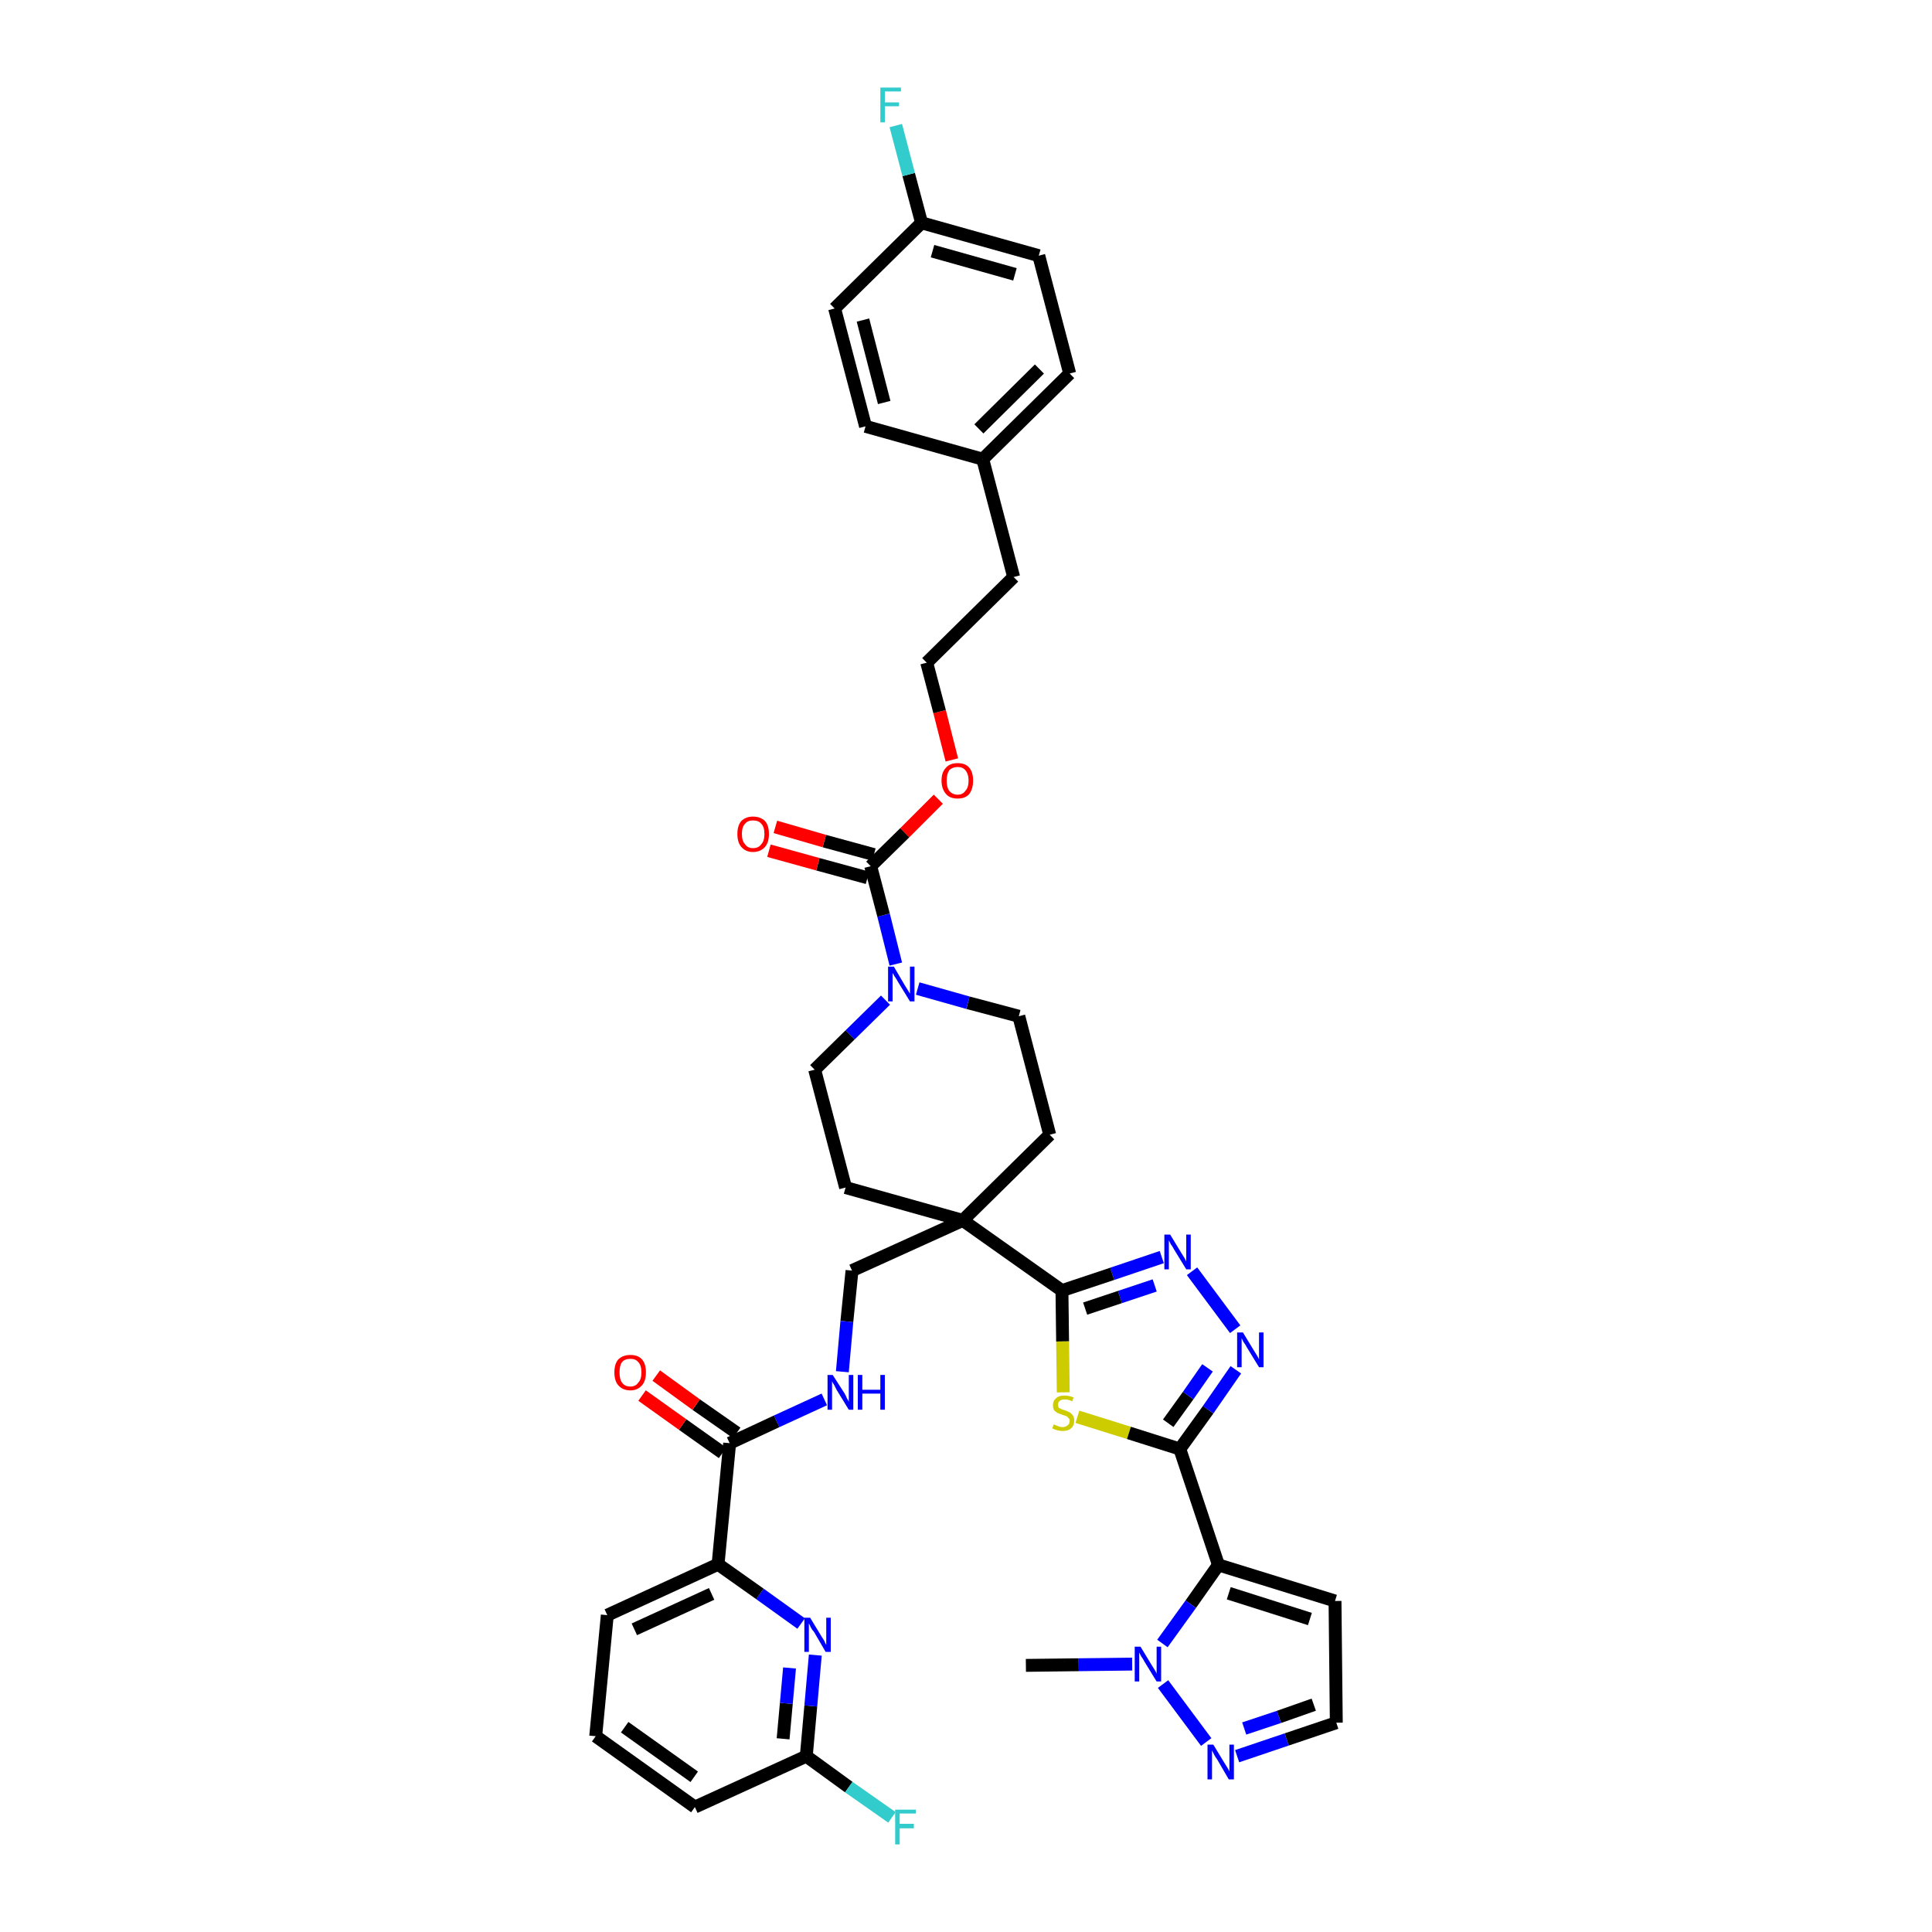 <?xml version='1.0' encoding='iso-8859-1'?>
<svg version='1.1' baseProfile='full'
              xmlns='http://www.w3.org/2000/svg'
                      xmlns:rdkit='http://www.rdkit.org/xml'
                      xmlns:xlink='http://www.w3.org/1999/xlink'
                  xml:space='preserve'
width='300px' height='300px' viewBox='0 0 300 300'>
<!-- END OF HEADER -->
<path class='bond-0 atom-0 atom-1' d='M 159.3,258.6 L 167.5,258.5' style='fill:none;fill-rule:evenodd;stroke:#000000;stroke-width:2.0px;stroke-linecap:butt;stroke-linejoin:miter;stroke-opacity:1' />
<path class='bond-0 atom-0 atom-1' d='M 167.5,258.5 L 175.8,258.4' style='fill:none;fill-rule:evenodd;stroke:#0000FF;stroke-width:2.0px;stroke-linecap:butt;stroke-linejoin:miter;stroke-opacity:1' />
<path class='bond-1 atom-1 atom-2' d='M 180.6,261.5 L 187.3,270.5' style='fill:none;fill-rule:evenodd;stroke:#0000FF;stroke-width:2.0px;stroke-linecap:butt;stroke-linejoin:miter;stroke-opacity:1' />
<path class='bond-39 atom-5 atom-1' d='M 189.2,243.0 L 184.9,249.1' style='fill:none;fill-rule:evenodd;stroke:#000000;stroke-width:2.0px;stroke-linecap:butt;stroke-linejoin:miter;stroke-opacity:1' />
<path class='bond-39 atom-5 atom-1' d='M 184.9,249.1 L 180.5,255.2' style='fill:none;fill-rule:evenodd;stroke:#0000FF;stroke-width:2.0px;stroke-linecap:butt;stroke-linejoin:miter;stroke-opacity:1' />
<path class='bond-2 atom-2 atom-3' d='M 192.1,272.7 L 199.8,270.1' style='fill:none;fill-rule:evenodd;stroke:#0000FF;stroke-width:2.0px;stroke-linecap:butt;stroke-linejoin:miter;stroke-opacity:1' />
<path class='bond-2 atom-2 atom-3' d='M 199.8,270.1 L 207.5,267.5' style='fill:none;fill-rule:evenodd;stroke:#000000;stroke-width:2.0px;stroke-linecap:butt;stroke-linejoin:miter;stroke-opacity:1' />
<path class='bond-2 atom-2 atom-3' d='M 193.2,268.4 L 198.6,266.6' style='fill:none;fill-rule:evenodd;stroke:#0000FF;stroke-width:2.0px;stroke-linecap:butt;stroke-linejoin:miter;stroke-opacity:1' />
<path class='bond-2 atom-2 atom-3' d='M 198.6,266.6 L 204.0,264.7' style='fill:none;fill-rule:evenodd;stroke:#000000;stroke-width:2.0px;stroke-linecap:butt;stroke-linejoin:miter;stroke-opacity:1' />
<path class='bond-3 atom-3 atom-4' d='M 207.5,267.5 L 207.3,248.6' style='fill:none;fill-rule:evenodd;stroke:#000000;stroke-width:2.0px;stroke-linecap:butt;stroke-linejoin:miter;stroke-opacity:1' />
<path class='bond-4 atom-4 atom-5' d='M 207.3,248.6 L 189.2,243.0' style='fill:none;fill-rule:evenodd;stroke:#000000;stroke-width:2.0px;stroke-linecap:butt;stroke-linejoin:miter;stroke-opacity:1' />
<path class='bond-4 atom-4 atom-5' d='M 203.4,251.4 L 190.8,247.4' style='fill:none;fill-rule:evenodd;stroke:#000000;stroke-width:2.0px;stroke-linecap:butt;stroke-linejoin:miter;stroke-opacity:1' />
<path class='bond-5 atom-5 atom-6' d='M 189.2,243.0 L 183.2,225.0' style='fill:none;fill-rule:evenodd;stroke:#000000;stroke-width:2.0px;stroke-linecap:butt;stroke-linejoin:miter;stroke-opacity:1' />
<path class='bond-6 atom-6 atom-7' d='M 183.2,225.0 L 187.6,218.9' style='fill:none;fill-rule:evenodd;stroke:#000000;stroke-width:2.0px;stroke-linecap:butt;stroke-linejoin:miter;stroke-opacity:1' />
<path class='bond-6 atom-6 atom-7' d='M 187.6,218.9 L 191.9,212.7' style='fill:none;fill-rule:evenodd;stroke:#0000FF;stroke-width:2.0px;stroke-linecap:butt;stroke-linejoin:miter;stroke-opacity:1' />
<path class='bond-6 atom-6 atom-7' d='M 181.4,221.0 L 184.5,216.7' style='fill:none;fill-rule:evenodd;stroke:#000000;stroke-width:2.0px;stroke-linecap:butt;stroke-linejoin:miter;stroke-opacity:1' />
<path class='bond-6 atom-6 atom-7' d='M 184.5,216.7 L 187.5,212.4' style='fill:none;fill-rule:evenodd;stroke:#0000FF;stroke-width:2.0px;stroke-linecap:butt;stroke-linejoin:miter;stroke-opacity:1' />
<path class='bond-40 atom-39 atom-6' d='M 167.3,220.0 L 175.3,222.5' style='fill:none;fill-rule:evenodd;stroke:#CCCC00;stroke-width:2.0px;stroke-linecap:butt;stroke-linejoin:miter;stroke-opacity:1' />
<path class='bond-40 atom-39 atom-6' d='M 175.3,222.5 L 183.2,225.0' style='fill:none;fill-rule:evenodd;stroke:#000000;stroke-width:2.0px;stroke-linecap:butt;stroke-linejoin:miter;stroke-opacity:1' />
<path class='bond-7 atom-7 atom-8' d='M 191.8,206.4 L 185.1,197.4' style='fill:none;fill-rule:evenodd;stroke:#0000FF;stroke-width:2.0px;stroke-linecap:butt;stroke-linejoin:miter;stroke-opacity:1' />
<path class='bond-8 atom-8 atom-9' d='M 180.4,195.2 L 172.7,197.8' style='fill:none;fill-rule:evenodd;stroke:#0000FF;stroke-width:2.0px;stroke-linecap:butt;stroke-linejoin:miter;stroke-opacity:1' />
<path class='bond-8 atom-8 atom-9' d='M 172.7,197.8 L 164.9,200.4' style='fill:none;fill-rule:evenodd;stroke:#000000;stroke-width:2.0px;stroke-linecap:butt;stroke-linejoin:miter;stroke-opacity:1' />
<path class='bond-8 atom-8 atom-9' d='M 179.3,199.6 L 173.9,201.4' style='fill:none;fill-rule:evenodd;stroke:#0000FF;stroke-width:2.0px;stroke-linecap:butt;stroke-linejoin:miter;stroke-opacity:1' />
<path class='bond-8 atom-8 atom-9' d='M 173.9,201.4 L 168.5,203.2' style='fill:none;fill-rule:evenodd;stroke:#000000;stroke-width:2.0px;stroke-linecap:butt;stroke-linejoin:miter;stroke-opacity:1' />
<path class='bond-9 atom-9 atom-10' d='M 164.9,200.4 L 149.5,189.5' style='fill:none;fill-rule:evenodd;stroke:#000000;stroke-width:2.0px;stroke-linecap:butt;stroke-linejoin:miter;stroke-opacity:1' />
<path class='bond-38 atom-9 atom-39' d='M 164.9,200.4 L 165.0,208.3' style='fill:none;fill-rule:evenodd;stroke:#000000;stroke-width:2.0px;stroke-linecap:butt;stroke-linejoin:miter;stroke-opacity:1' />
<path class='bond-38 atom-9 atom-39' d='M 165.0,208.3 L 165.1,216.2' style='fill:none;fill-rule:evenodd;stroke:#CCCC00;stroke-width:2.0px;stroke-linecap:butt;stroke-linejoin:miter;stroke-opacity:1' />
<path class='bond-10 atom-10 atom-11' d='M 149.5,189.5 L 132.3,197.3' style='fill:none;fill-rule:evenodd;stroke:#000000;stroke-width:2.0px;stroke-linecap:butt;stroke-linejoin:miter;stroke-opacity:1' />
<path class='bond-21 atom-10 atom-22' d='M 149.5,189.5 L 163.0,176.2' style='fill:none;fill-rule:evenodd;stroke:#000000;stroke-width:2.0px;stroke-linecap:butt;stroke-linejoin:miter;stroke-opacity:1' />
<path class='bond-41 atom-38 atom-10' d='M 131.3,184.4 L 149.5,189.5' style='fill:none;fill-rule:evenodd;stroke:#000000;stroke-width:2.0px;stroke-linecap:butt;stroke-linejoin:miter;stroke-opacity:1' />
<path class='bond-11 atom-11 atom-12' d='M 132.3,197.3 L 131.5,205.2' style='fill:none;fill-rule:evenodd;stroke:#000000;stroke-width:2.0px;stroke-linecap:butt;stroke-linejoin:miter;stroke-opacity:1' />
<path class='bond-11 atom-11 atom-12' d='M 131.5,205.2 L 130.8,213.0' style='fill:none;fill-rule:evenodd;stroke:#0000FF;stroke-width:2.0px;stroke-linecap:butt;stroke-linejoin:miter;stroke-opacity:1' />
<path class='bond-12 atom-12 atom-13' d='M 128.0,217.3 L 120.6,220.7' style='fill:none;fill-rule:evenodd;stroke:#0000FF;stroke-width:2.0px;stroke-linecap:butt;stroke-linejoin:miter;stroke-opacity:1' />
<path class='bond-12 atom-12 atom-13' d='M 120.6,220.7 L 113.3,224.1' style='fill:none;fill-rule:evenodd;stroke:#000000;stroke-width:2.0px;stroke-linecap:butt;stroke-linejoin:miter;stroke-opacity:1' />
<path class='bond-13 atom-13 atom-14' d='M 114.4,222.5 L 108.1,218.1' style='fill:none;fill-rule:evenodd;stroke:#000000;stroke-width:2.0px;stroke-linecap:butt;stroke-linejoin:miter;stroke-opacity:1' />
<path class='bond-13 atom-13 atom-14' d='M 108.1,218.1 L 101.9,213.6' style='fill:none;fill-rule:evenodd;stroke:#FF0000;stroke-width:2.0px;stroke-linecap:butt;stroke-linejoin:miter;stroke-opacity:1' />
<path class='bond-13 atom-13 atom-14' d='M 112.2,225.6 L 106.0,221.2' style='fill:none;fill-rule:evenodd;stroke:#000000;stroke-width:2.0px;stroke-linecap:butt;stroke-linejoin:miter;stroke-opacity:1' />
<path class='bond-13 atom-13 atom-14' d='M 106.0,221.2 L 99.7,216.7' style='fill:none;fill-rule:evenodd;stroke:#FF0000;stroke-width:2.0px;stroke-linecap:butt;stroke-linejoin:miter;stroke-opacity:1' />
<path class='bond-14 atom-13 atom-15' d='M 113.3,224.1 L 111.5,242.9' style='fill:none;fill-rule:evenodd;stroke:#000000;stroke-width:2.0px;stroke-linecap:butt;stroke-linejoin:miter;stroke-opacity:1' />
<path class='bond-15 atom-15 atom-16' d='M 111.5,242.9 L 94.3,250.8' style='fill:none;fill-rule:evenodd;stroke:#000000;stroke-width:2.0px;stroke-linecap:butt;stroke-linejoin:miter;stroke-opacity:1' />
<path class='bond-15 atom-15 atom-16' d='M 110.5,247.5 L 98.5,253.0' style='fill:none;fill-rule:evenodd;stroke:#000000;stroke-width:2.0px;stroke-linecap:butt;stroke-linejoin:miter;stroke-opacity:1' />
<path class='bond-42 atom-21 atom-15' d='M 124.4,252.1 L 118.0,247.5' style='fill:none;fill-rule:evenodd;stroke:#0000FF;stroke-width:2.0px;stroke-linecap:butt;stroke-linejoin:miter;stroke-opacity:1' />
<path class='bond-42 atom-21 atom-15' d='M 118.0,247.5 L 111.5,242.9' style='fill:none;fill-rule:evenodd;stroke:#000000;stroke-width:2.0px;stroke-linecap:butt;stroke-linejoin:miter;stroke-opacity:1' />
<path class='bond-16 atom-16 atom-17' d='M 94.3,250.8 L 92.5,269.6' style='fill:none;fill-rule:evenodd;stroke:#000000;stroke-width:2.0px;stroke-linecap:butt;stroke-linejoin:miter;stroke-opacity:1' />
<path class='bond-17 atom-17 atom-18' d='M 92.5,269.6 L 107.9,280.6' style='fill:none;fill-rule:evenodd;stroke:#000000;stroke-width:2.0px;stroke-linecap:butt;stroke-linejoin:miter;stroke-opacity:1' />
<path class='bond-17 atom-17 atom-18' d='M 97.0,268.2 L 107.8,275.9' style='fill:none;fill-rule:evenodd;stroke:#000000;stroke-width:2.0px;stroke-linecap:butt;stroke-linejoin:miter;stroke-opacity:1' />
<path class='bond-18 atom-18 atom-19' d='M 107.9,280.6 L 125.2,272.7' style='fill:none;fill-rule:evenodd;stroke:#000000;stroke-width:2.0px;stroke-linecap:butt;stroke-linejoin:miter;stroke-opacity:1' />
<path class='bond-19 atom-19 atom-20' d='M 125.2,272.7 L 131.8,277.5' style='fill:none;fill-rule:evenodd;stroke:#000000;stroke-width:2.0px;stroke-linecap:butt;stroke-linejoin:miter;stroke-opacity:1' />
<path class='bond-19 atom-19 atom-20' d='M 131.8,277.5 L 138.5,282.2' style='fill:none;fill-rule:evenodd;stroke:#33CCCC;stroke-width:2.0px;stroke-linecap:butt;stroke-linejoin:miter;stroke-opacity:1' />
<path class='bond-20 atom-19 atom-21' d='M 125.2,272.7 L 125.9,264.9' style='fill:none;fill-rule:evenodd;stroke:#000000;stroke-width:2.0px;stroke-linecap:butt;stroke-linejoin:miter;stroke-opacity:1' />
<path class='bond-20 atom-19 atom-21' d='M 125.9,264.9 L 126.6,257.0' style='fill:none;fill-rule:evenodd;stroke:#0000FF;stroke-width:2.0px;stroke-linecap:butt;stroke-linejoin:miter;stroke-opacity:1' />
<path class='bond-20 atom-19 atom-21' d='M 121.6,270.0 L 122.1,264.5' style='fill:none;fill-rule:evenodd;stroke:#000000;stroke-width:2.0px;stroke-linecap:butt;stroke-linejoin:miter;stroke-opacity:1' />
<path class='bond-20 atom-19 atom-21' d='M 122.1,264.5 L 122.6,259.0' style='fill:none;fill-rule:evenodd;stroke:#0000FF;stroke-width:2.0px;stroke-linecap:butt;stroke-linejoin:miter;stroke-opacity:1' />
<path class='bond-22 atom-22 atom-23' d='M 163.0,176.2 L 158.2,157.8' style='fill:none;fill-rule:evenodd;stroke:#000000;stroke-width:2.0px;stroke-linecap:butt;stroke-linejoin:miter;stroke-opacity:1' />
<path class='bond-23 atom-23 atom-24' d='M 158.2,157.8 L 150.3,155.7' style='fill:none;fill-rule:evenodd;stroke:#000000;stroke-width:2.0px;stroke-linecap:butt;stroke-linejoin:miter;stroke-opacity:1' />
<path class='bond-23 atom-23 atom-24' d='M 150.3,155.7 L 142.5,153.5' style='fill:none;fill-rule:evenodd;stroke:#0000FF;stroke-width:2.0px;stroke-linecap:butt;stroke-linejoin:miter;stroke-opacity:1' />
<path class='bond-24 atom-24 atom-25' d='M 139.1,149.7 L 137.2,142.1' style='fill:none;fill-rule:evenodd;stroke:#0000FF;stroke-width:2.0px;stroke-linecap:butt;stroke-linejoin:miter;stroke-opacity:1' />
<path class='bond-24 atom-24 atom-25' d='M 137.2,142.1 L 135.2,134.5' style='fill:none;fill-rule:evenodd;stroke:#000000;stroke-width:2.0px;stroke-linecap:butt;stroke-linejoin:miter;stroke-opacity:1' />
<path class='bond-36 atom-24 atom-37' d='M 137.5,155.3 L 132.0,160.7' style='fill:none;fill-rule:evenodd;stroke:#0000FF;stroke-width:2.0px;stroke-linecap:butt;stroke-linejoin:miter;stroke-opacity:1' />
<path class='bond-36 atom-24 atom-37' d='M 132.0,160.7 L 126.5,166.1' style='fill:none;fill-rule:evenodd;stroke:#000000;stroke-width:2.0px;stroke-linecap:butt;stroke-linejoin:miter;stroke-opacity:1' />
<path class='bond-25 atom-25 atom-26' d='M 135.7,132.7 L 128.0,130.6' style='fill:none;fill-rule:evenodd;stroke:#000000;stroke-width:2.0px;stroke-linecap:butt;stroke-linejoin:miter;stroke-opacity:1' />
<path class='bond-25 atom-25 atom-26' d='M 128.0,130.6 L 120.4,128.4' style='fill:none;fill-rule:evenodd;stroke:#FF0000;stroke-width:2.0px;stroke-linecap:butt;stroke-linejoin:miter;stroke-opacity:1' />
<path class='bond-25 atom-25 atom-26' d='M 134.7,136.3 L 127.0,134.2' style='fill:none;fill-rule:evenodd;stroke:#000000;stroke-width:2.0px;stroke-linecap:butt;stroke-linejoin:miter;stroke-opacity:1' />
<path class='bond-25 atom-25 atom-26' d='M 127.0,134.2 L 119.4,132.1' style='fill:none;fill-rule:evenodd;stroke:#FF0000;stroke-width:2.0px;stroke-linecap:butt;stroke-linejoin:miter;stroke-opacity:1' />
<path class='bond-26 atom-25 atom-27' d='M 135.2,134.5 L 140.5,129.3' style='fill:none;fill-rule:evenodd;stroke:#000000;stroke-width:2.0px;stroke-linecap:butt;stroke-linejoin:miter;stroke-opacity:1' />
<path class='bond-26 atom-25 atom-27' d='M 140.5,129.3 L 145.7,124.1' style='fill:none;fill-rule:evenodd;stroke:#FF0000;stroke-width:2.0px;stroke-linecap:butt;stroke-linejoin:miter;stroke-opacity:1' />
<path class='bond-27 atom-27 atom-28' d='M 147.8,118.0 L 145.9,110.5' style='fill:none;fill-rule:evenodd;stroke:#FF0000;stroke-width:2.0px;stroke-linecap:butt;stroke-linejoin:miter;stroke-opacity:1' />
<path class='bond-27 atom-27 atom-28' d='M 145.9,110.5 L 143.9,102.9' style='fill:none;fill-rule:evenodd;stroke:#000000;stroke-width:2.0px;stroke-linecap:butt;stroke-linejoin:miter;stroke-opacity:1' />
<path class='bond-28 atom-28 atom-29' d='M 143.9,102.9 L 157.4,89.6' style='fill:none;fill-rule:evenodd;stroke:#000000;stroke-width:2.0px;stroke-linecap:butt;stroke-linejoin:miter;stroke-opacity:1' />
<path class='bond-29 atom-29 atom-30' d='M 157.4,89.6 L 152.6,71.3' style='fill:none;fill-rule:evenodd;stroke:#000000;stroke-width:2.0px;stroke-linecap:butt;stroke-linejoin:miter;stroke-opacity:1' />
<path class='bond-30 atom-30 atom-31' d='M 152.6,71.3 L 166.1,58.0' style='fill:none;fill-rule:evenodd;stroke:#000000;stroke-width:2.0px;stroke-linecap:butt;stroke-linejoin:miter;stroke-opacity:1' />
<path class='bond-30 atom-30 atom-31' d='M 152.0,66.6 L 161.4,57.3' style='fill:none;fill-rule:evenodd;stroke:#000000;stroke-width:2.0px;stroke-linecap:butt;stroke-linejoin:miter;stroke-opacity:1' />
<path class='bond-43 atom-36 atom-30' d='M 134.4,66.2 L 152.6,71.3' style='fill:none;fill-rule:evenodd;stroke:#000000;stroke-width:2.0px;stroke-linecap:butt;stroke-linejoin:miter;stroke-opacity:1' />
<path class='bond-31 atom-31 atom-32' d='M 166.1,58.0 L 161.3,39.7' style='fill:none;fill-rule:evenodd;stroke:#000000;stroke-width:2.0px;stroke-linecap:butt;stroke-linejoin:miter;stroke-opacity:1' />
<path class='bond-32 atom-32 atom-33' d='M 161.3,39.7 L 143.1,34.6' style='fill:none;fill-rule:evenodd;stroke:#000000;stroke-width:2.0px;stroke-linecap:butt;stroke-linejoin:miter;stroke-opacity:1' />
<path class='bond-32 atom-32 atom-33' d='M 157.6,42.6 L 144.8,39.0' style='fill:none;fill-rule:evenodd;stroke:#000000;stroke-width:2.0px;stroke-linecap:butt;stroke-linejoin:miter;stroke-opacity:1' />
<path class='bond-33 atom-33 atom-34' d='M 143.1,34.6 L 141.1,27.1' style='fill:none;fill-rule:evenodd;stroke:#000000;stroke-width:2.0px;stroke-linecap:butt;stroke-linejoin:miter;stroke-opacity:1' />
<path class='bond-33 atom-33 atom-34' d='M 141.1,27.1 L 139.1,19.5' style='fill:none;fill-rule:evenodd;stroke:#33CCCC;stroke-width:2.0px;stroke-linecap:butt;stroke-linejoin:miter;stroke-opacity:1' />
<path class='bond-34 atom-33 atom-35' d='M 143.1,34.6 L 129.6,47.9' style='fill:none;fill-rule:evenodd;stroke:#000000;stroke-width:2.0px;stroke-linecap:butt;stroke-linejoin:miter;stroke-opacity:1' />
<path class='bond-35 atom-35 atom-36' d='M 129.6,47.9 L 134.4,66.2' style='fill:none;fill-rule:evenodd;stroke:#000000;stroke-width:2.0px;stroke-linecap:butt;stroke-linejoin:miter;stroke-opacity:1' />
<path class='bond-35 atom-35 atom-36' d='M 134.0,49.7 L 137.3,62.5' style='fill:none;fill-rule:evenodd;stroke:#000000;stroke-width:2.0px;stroke-linecap:butt;stroke-linejoin:miter;stroke-opacity:1' />
<path class='bond-37 atom-37 atom-38' d='M 126.5,166.1 L 131.3,184.4' style='fill:none;fill-rule:evenodd;stroke:#000000;stroke-width:2.0px;stroke-linecap:butt;stroke-linejoin:miter;stroke-opacity:1' />
<path  class='atom-1' d='M 177.1 255.7
L 178.8 258.5
Q 179.0 258.8, 179.3 259.3
Q 179.6 259.8, 179.6 259.9
L 179.6 255.7
L 180.3 255.7
L 180.3 261.1
L 179.6 261.1
L 177.7 258.0
Q 177.5 257.6, 177.2 257.2
Q 177.0 256.8, 176.9 256.6
L 176.9 261.1
L 176.2 261.1
L 176.2 255.7
L 177.1 255.7
' fill='#0000FF'/>
<path  class='atom-2' d='M 188.4 270.9
L 190.1 273.7
Q 190.3 274.0, 190.6 274.5
Q 190.9 275.0, 190.9 275.1
L 190.9 270.9
L 191.6 270.9
L 191.6 276.3
L 190.8 276.3
L 189.0 273.2
Q 188.7 272.8, 188.5 272.4
Q 188.3 272.0, 188.2 271.8
L 188.2 276.3
L 187.5 276.3
L 187.5 270.9
L 188.4 270.9
' fill='#0000FF'/>
<path  class='atom-7' d='M 193.0 206.9
L 194.7 209.7
Q 194.9 210.0, 195.2 210.5
Q 195.5 211.0, 195.5 211.1
L 195.5 206.9
L 196.2 206.9
L 196.2 212.3
L 195.5 212.3
L 193.6 209.2
Q 193.4 208.8, 193.1 208.4
Q 192.9 208.0, 192.8 207.8
L 192.8 212.3
L 192.1 212.3
L 192.1 206.9
L 193.0 206.9
' fill='#0000FF'/>
<path  class='atom-8' d='M 181.7 191.7
L 183.4 194.5
Q 183.6 194.8, 183.9 195.3
Q 184.2 195.8, 184.2 195.9
L 184.2 191.7
L 184.9 191.7
L 184.9 197.1
L 184.2 197.1
L 182.3 194.0
Q 182.1 193.6, 181.8 193.2
Q 181.6 192.8, 181.5 192.6
L 181.5 197.1
L 180.8 197.1
L 180.8 191.7
L 181.7 191.7
' fill='#0000FF'/>
<path  class='atom-12' d='M 129.3 213.5
L 131.1 216.3
Q 131.3 216.6, 131.5 217.1
Q 131.8 217.6, 131.8 217.7
L 131.8 213.5
L 132.5 213.5
L 132.5 218.9
L 131.8 218.9
L 129.9 215.8
Q 129.7 215.4, 129.5 215.0
Q 129.2 214.6, 129.2 214.4
L 129.2 218.9
L 128.5 218.9
L 128.5 213.5
L 129.3 213.5
' fill='#0000FF'/>
<path  class='atom-12' d='M 133.2 213.5
L 133.9 213.5
L 133.9 215.8
L 136.7 215.8
L 136.7 213.5
L 137.4 213.5
L 137.4 218.9
L 136.7 218.9
L 136.7 216.4
L 133.9 216.4
L 133.9 218.9
L 133.2 218.9
L 133.2 213.5
' fill='#0000FF'/>
<path  class='atom-14' d='M 95.4 213.1
Q 95.4 211.8, 96.0 211.1
Q 96.7 210.4, 97.9 210.4
Q 99.1 210.4, 99.7 211.1
Q 100.3 211.8, 100.3 213.1
Q 100.3 214.4, 99.7 215.1
Q 99.0 215.9, 97.9 215.9
Q 96.7 215.9, 96.0 215.1
Q 95.4 214.4, 95.4 213.1
M 97.9 215.3
Q 98.7 215.3, 99.1 214.7
Q 99.6 214.2, 99.6 213.1
Q 99.6 212.0, 99.1 211.5
Q 98.7 211.0, 97.9 211.0
Q 97.0 211.0, 96.6 211.5
Q 96.2 212.0, 96.2 213.1
Q 96.2 214.2, 96.6 214.7
Q 97.0 215.3, 97.9 215.3
' fill='#FF0000'/>
<path  class='atom-20' d='M 139.0 281.0
L 142.2 281.0
L 142.2 281.6
L 139.7 281.6
L 139.7 283.2
L 141.9 283.2
L 141.9 283.9
L 139.7 283.9
L 139.7 286.4
L 139.0 286.4
L 139.0 281.0
' fill='#33CCCC'/>
<path  class='atom-21' d='M 125.8 251.2
L 127.5 254.0
Q 127.7 254.3, 128.0 254.8
Q 128.2 255.3, 128.3 255.4
L 128.3 251.2
L 129.0 251.2
L 129.0 256.5
L 128.2 256.5
L 126.4 253.4
Q 126.1 253.1, 125.9 252.7
Q 125.7 252.2, 125.6 252.1
L 125.6 256.5
L 124.9 256.5
L 124.9 251.2
L 125.8 251.2
' fill='#0000FF'/>
<path  class='atom-24' d='M 138.8 150.1
L 140.5 153.0
Q 140.7 153.3, 141.0 153.8
Q 141.3 154.3, 141.3 154.3
L 141.3 150.1
L 142.0 150.1
L 142.0 155.5
L 141.3 155.5
L 139.4 152.4
Q 139.2 152.0, 138.9 151.6
Q 138.7 151.2, 138.6 151.1
L 138.6 155.5
L 137.9 155.5
L 137.9 150.1
L 138.8 150.1
' fill='#0000FF'/>
<path  class='atom-26' d='M 114.5 129.5
Q 114.5 128.2, 115.1 127.5
Q 115.8 126.8, 116.9 126.8
Q 118.1 126.8, 118.8 127.5
Q 119.4 128.2, 119.4 129.5
Q 119.4 130.8, 118.8 131.5
Q 118.1 132.3, 116.9 132.3
Q 115.8 132.3, 115.1 131.5
Q 114.5 130.8, 114.5 129.5
M 116.9 131.7
Q 117.8 131.7, 118.2 131.1
Q 118.7 130.6, 118.7 129.5
Q 118.7 128.4, 118.2 127.9
Q 117.8 127.4, 116.9 127.4
Q 116.1 127.4, 115.7 127.9
Q 115.2 128.4, 115.2 129.5
Q 115.2 130.6, 115.7 131.1
Q 116.1 131.7, 116.9 131.7
' fill='#FF0000'/>
<path  class='atom-27' d='M 146.2 121.2
Q 146.2 119.9, 146.9 119.2
Q 147.5 118.5, 148.7 118.5
Q 149.9 118.5, 150.5 119.2
Q 151.1 119.9, 151.1 121.2
Q 151.1 122.5, 150.5 123.3
Q 149.9 124.0, 148.7 124.0
Q 147.5 124.0, 146.9 123.3
Q 146.2 122.5, 146.2 121.2
M 148.7 123.4
Q 149.5 123.4, 149.9 122.8
Q 150.4 122.3, 150.4 121.2
Q 150.4 120.2, 149.9 119.6
Q 149.5 119.1, 148.7 119.1
Q 147.9 119.1, 147.4 119.6
Q 147.0 120.2, 147.0 121.2
Q 147.0 122.3, 147.4 122.8
Q 147.9 123.4, 148.7 123.4
' fill='#FF0000'/>
<path  class='atom-34' d='M 136.7 13.6
L 139.9 13.6
L 139.9 14.2
L 137.4 14.2
L 137.4 15.9
L 139.6 15.9
L 139.6 16.5
L 137.4 16.5
L 137.4 19.0
L 136.7 19.0
L 136.7 13.6
' fill='#33CCCC'/>
<path  class='atom-39' d='M 163.6 221.2
Q 163.7 221.2, 163.9 221.3
Q 164.2 221.4, 164.4 221.5
Q 164.7 221.6, 165.0 221.6
Q 165.5 221.6, 165.8 221.3
Q 166.1 221.1, 166.1 220.6
Q 166.1 220.3, 165.9 220.2
Q 165.8 220.0, 165.6 219.9
Q 165.3 219.8, 165.0 219.7
Q 164.5 219.5, 164.2 219.4
Q 163.9 219.2, 163.7 219.0
Q 163.5 218.7, 163.5 218.2
Q 163.5 217.5, 164.0 217.1
Q 164.4 216.7, 165.3 216.7
Q 166.0 216.7, 166.7 217.0
L 166.5 217.6
Q 165.9 217.3, 165.4 217.3
Q 164.8 217.3, 164.6 217.5
Q 164.3 217.7, 164.3 218.1
Q 164.3 218.4, 164.4 218.6
Q 164.6 218.7, 164.8 218.8
Q 165.0 218.9, 165.4 219.0
Q 165.9 219.2, 166.1 219.3
Q 166.4 219.5, 166.6 219.8
Q 166.8 220.1, 166.8 220.6
Q 166.8 221.4, 166.3 221.8
Q 165.9 222.2, 165.0 222.2
Q 164.6 222.2, 164.2 222.1
Q 163.8 222.0, 163.4 221.8
L 163.6 221.2
' fill='#CCCC00'/>
</svg>
